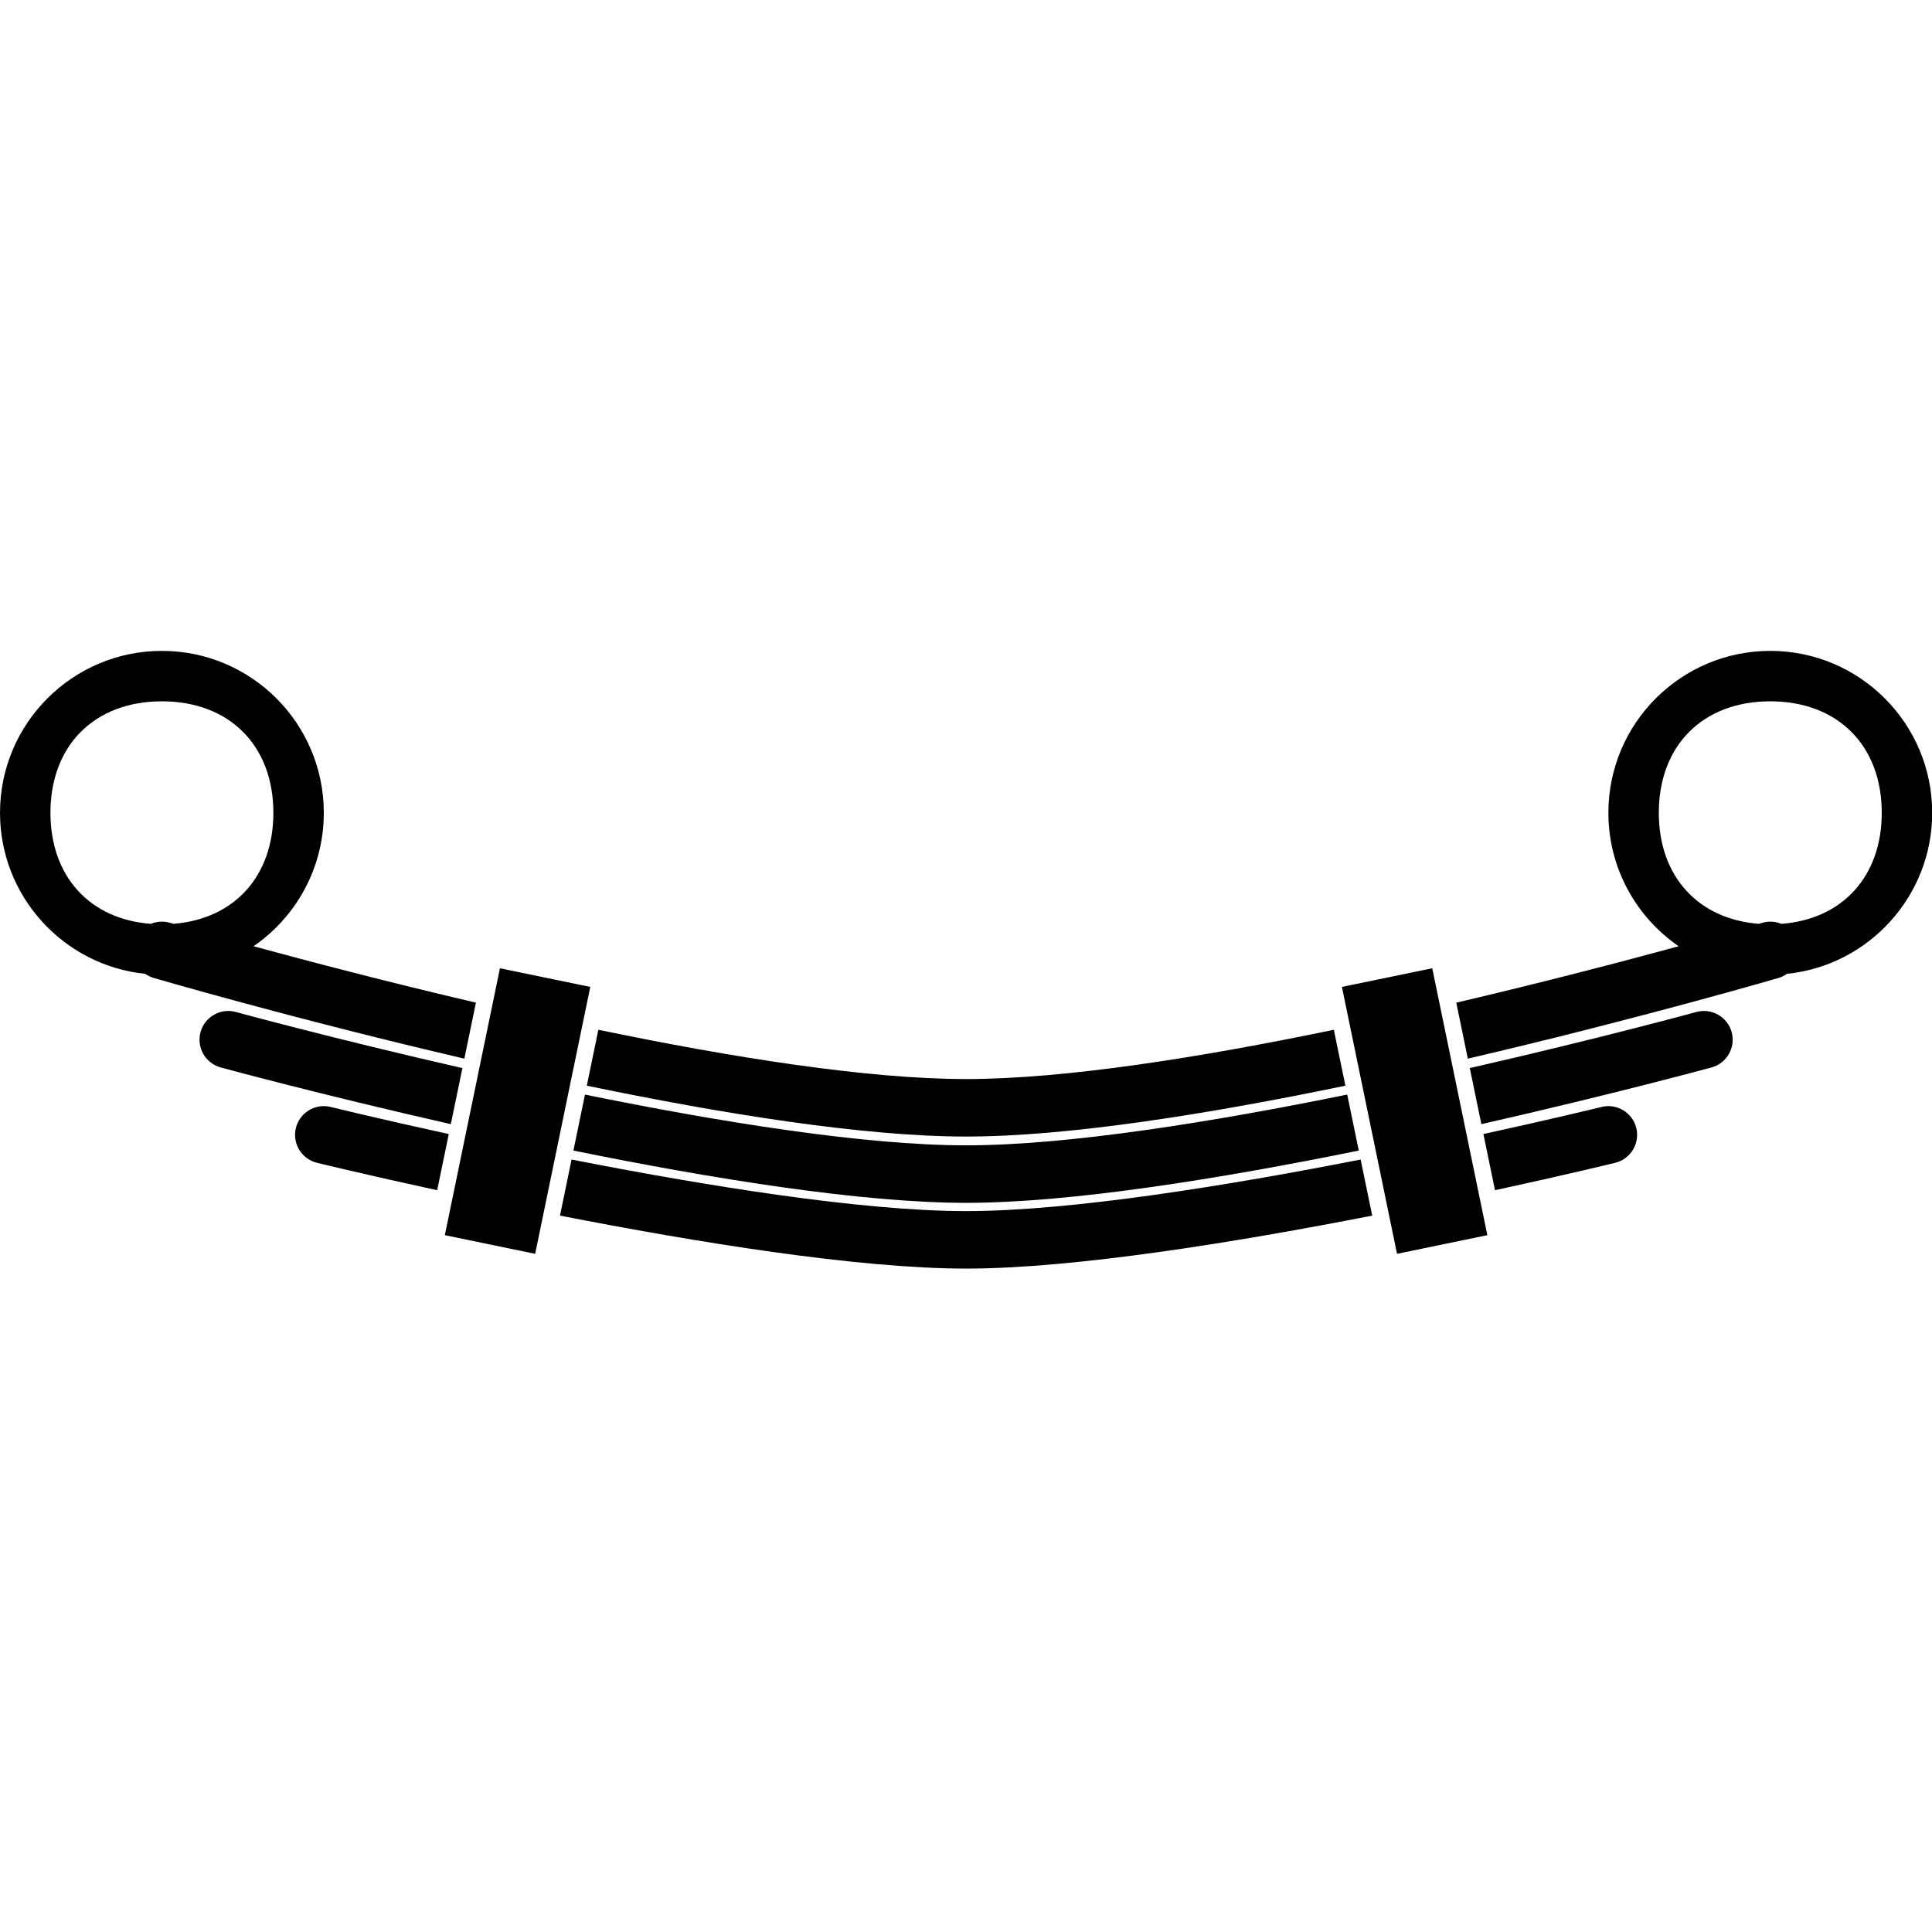 <svg width="100%" height="100%" viewBox="0 0 800 800" version="1.1" xmlns="http://www.w3.org/2000/svg" style="fill-rule:evenodd;clip-rule:evenodd;stroke-linejoin:round;stroke-miterlimit:2;">
    <g transform="matrix(1.099,0,0,1.099,-39.56,-39.3)">
        <path fill="currentColor" d="M548.651,472.647L553.013,493.774C502.037,503.749 440.804,513.737 400,513.737C359.196,513.737 297.963,503.749 246.987,493.774L251.349,472.647C301.014,482.39 360.352,492.073 400,492.073C439.648,492.073 498.986,482.39 548.651,472.647ZM541.601,407.608L562.365,508.171L596.399,501.143L575.635,400.581L541.601,407.608ZM203.601,501.143L237.635,508.171L258.399,407.608L224.365,400.581L203.601,501.143ZM543.598,448.176L547.953,469.267C496.072,479.813 439.641,488.961 400,488.961C360.359,488.961 303.928,479.813 252.047,469.267L256.402,448.176C306.86,458.448 361.506,467.297 400,467.297C438.494,467.297 493.14,458.448 543.598,448.176ZM594.912,463.044C621.614,457.211 639.421,452.833 639.421,452.833C645.227,451.41 651.097,454.968 652.52,460.774C653.944,466.58 650.385,472.45 644.579,473.873C644.579,473.873 626.459,478.303 599.282,484.209L594.912,463.044ZM200.718,484.209C173.541,478.303 155.421,473.873 155.421,473.873C149.615,472.45 146.056,466.58 147.48,460.774C148.903,454.968 154.773,451.41 160.579,452.833C160.579,452.833 178.386,457.211 205.088,463.044L200.718,484.209ZM538.555,423.756L542.906,444.823C491.72,455.444 438.567,463.985 400,463.985C361.433,463.985 308.28,455.444 257.094,444.823L261.445,423.756C311.161,434.077 362.58,442.321 400,442.321C437.42,442.321 488.839,434.077 538.555,423.756ZM589.78,438.192C638.506,427.088 675.146,417.051 675.146,417.051C680.912,415.476 686.873,418.879 688.449,424.646C690.024,430.412 686.621,436.373 680.854,437.949C680.854,437.949 643.658,448.082 594.142,459.314L589.78,438.192ZM205.858,459.314C156.342,448.082 119.146,437.949 119.146,437.949C113.379,436.373 109.976,430.412 111.551,424.646C113.127,418.879 119.088,415.476 124.854,417.051C124.854,417.051 161.494,427.088 210.22,438.192L205.858,459.314ZM584.69,413.541C617.745,405.802 647.49,398.005 668.482,392.288C652.493,381.288 642,362.86 642,342C642,308.333 669.333,281 703,281C736.667,281 764,308.333 764,342C764,373.549 739.997,399.536 709.271,402.681C708.317,403.359 707.236,403.892 706.051,404.24C706.051,404.24 653.852,419.524 589.046,434.634L584.69,413.541ZM210.954,434.634C146.148,419.524 93.949,404.24 93.949,404.24C92.764,403.892 91.683,403.359 90.729,402.681C60.003,399.536 36,373.549 36,342C36,308.333 63.333,281 97,281C130.667,281 158,308.333 158,342C158,362.86 147.507,381.288 131.518,392.288C152.512,398.006 182.255,405.802 215.31,413.541L210.954,434.634ZM707.157,383.847C730.187,382.122 745,365.974 745,342C745,316.612 728.388,300 703,300C677.612,300 661,316.612 661,342C661,365.908 675.731,382.033 698.653,383.832C699.507,383.584 699.949,383.454 699.949,383.454C702.421,382.728 704.948,382.926 707.157,383.847ZM101.347,383.832C124.269,382.033 139,365.908 139,342C139,316.612 122.388,300 97,300C71.612,300 55,316.612 55,342C55,365.974 69.813,382.122 92.843,383.847C95.052,382.926 97.579,382.728 100.051,383.454C100.051,383.454 100.493,383.584 101.347,383.832Z"/>
    </g>
</svg>
